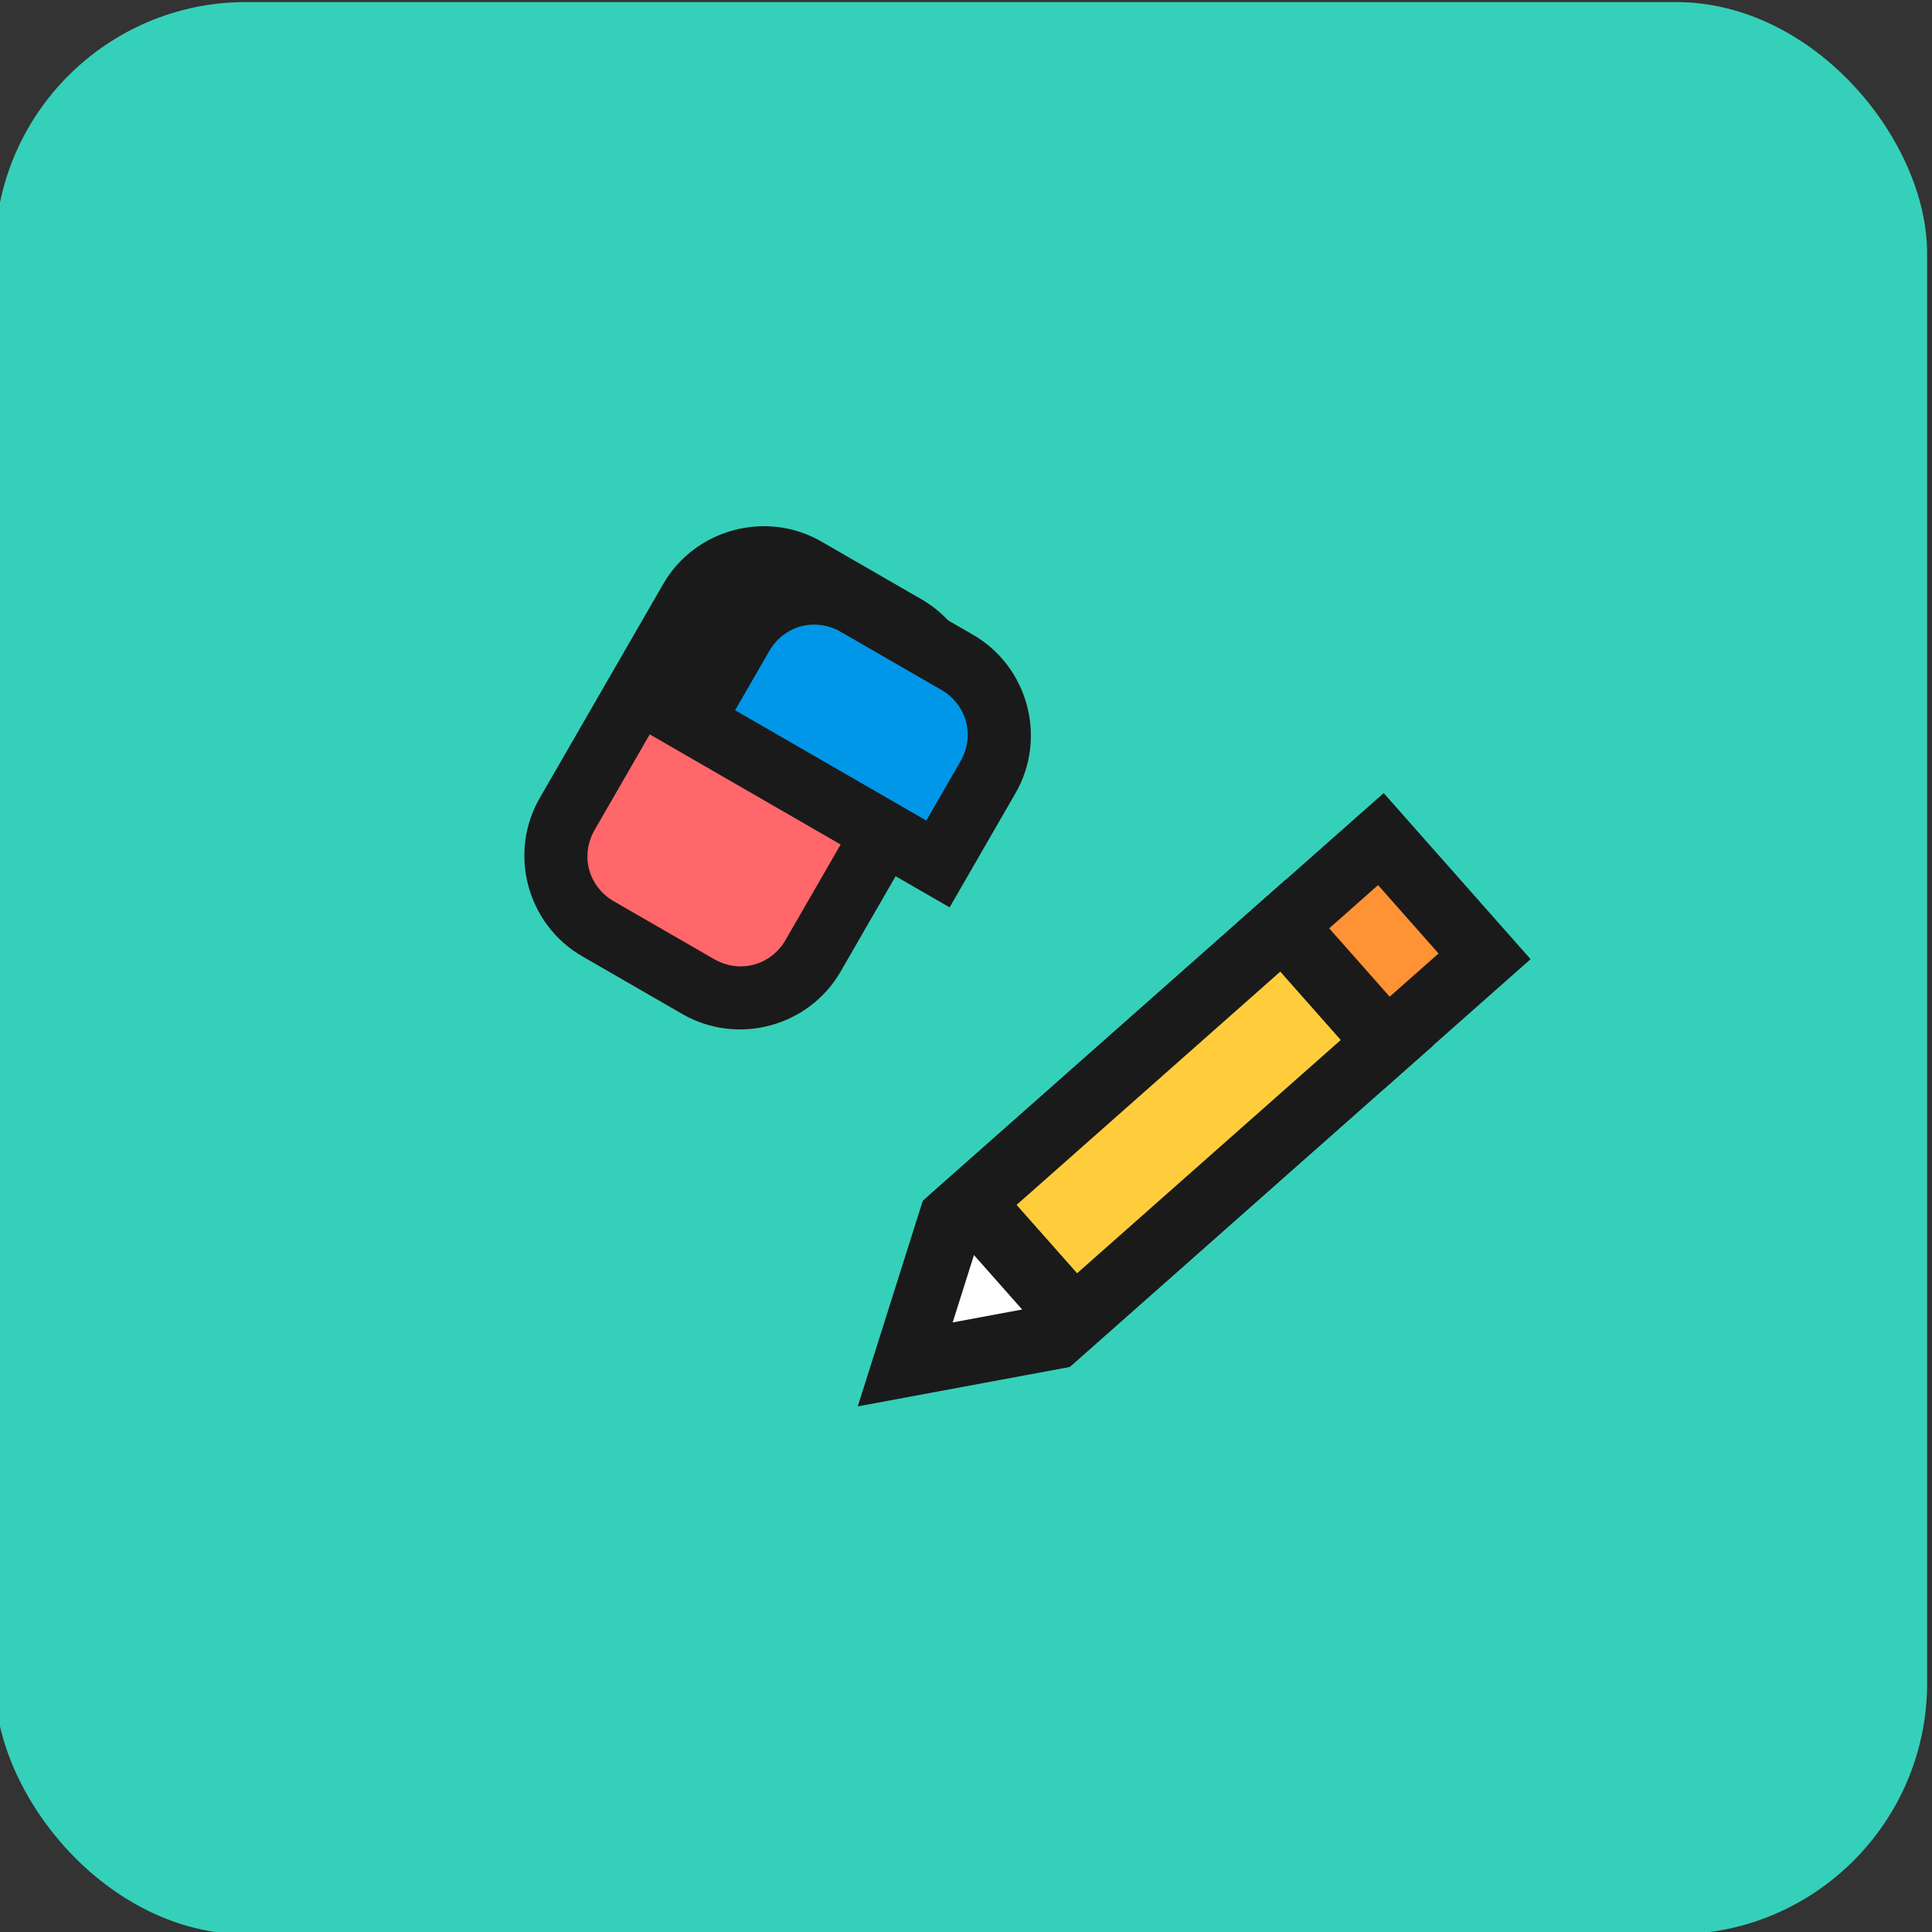 <?xml version="1.0" encoding="UTF-8" standalone="no"?>
<!-- Created with Inkscape (http://www.inkscape.org/) -->

<svg
   width="200"
   height="200"
   viewBox="0 0 200 200"
   version="1.1"
   id="svg5"
   sodipodi:docname="github profile pic_lapis.svg"
   inkscape:version="1.2.2 (732a01da63, 2022-12-09)"
   xmlns:inkscape="http://www.inkscape.org/namespaces/inkscape"
   xmlns:sodipodi="http://sodipodi.sourceforge.net/DTD/sodipodi-0.dtd"
   xmlns="http://www.w3.org/2000/svg"
   xmlns:svg="http://www.w3.org/2000/svg">
  <rect x="0" y="0" width="200" height="200" fill="#333333" stroke="none"/>
  <sodipodi:namedview
     id="namedview15"
     pagecolor="#ffffff"
     bordercolor="#000000"
     borderopacity="0.25"
     inkscape:showpageshadow="2"
     inkscape:pageopacity="0.0"
     inkscape:pagecheckerboard="0"
     inkscape:deskcolor="#d1d1d1"
     showgrid="false"
     inkscape:zoom="2.585"
     inkscape:cx="90.715667"
     inkscape:cy="100.19342"
     inkscape:window-width="1366"
     inkscape:window-height="697"
     inkscape:window-x="-8"
     inkscape:window-y="-8"
     inkscape:window-maximized="1"
     inkscape:current-layer="svg5" />
  <defs
     id="defs2" />
  <g
     id="layer1"
     transform="translate(2824.542,-98.923)">
    <g
       id="g7647"
       transform="matrix(3.78,0,0,3.78,1403.612,-1608.313)">
      <g
         id="g12124"
         transform="translate(-98.546)">
        <rect
           y="451.706"
           x="-1020.154"
           height="52.917"
           width="52.917"
           id="rect12094"
           style="fill:#35d0ba;stroke-width:2.428;stroke-linecap:square;-inkscape-stroke:none;paint-order:fill markers stroke"
           rx="6.879"
           ry="6.879" />
        <g
           id="g7406-2"
           transform="matrix(0.598,0.345,-0.345,0.598,-1888.108,-146.703)">
          <g
             id="rect7402-0">
            <path
               style="color:#000000;fill:#ff676a;stroke-width:2.517;stroke-linecap:square;-inkscape-stroke:none;paint-order:fill markers stroke"
               d="m 1561.218,125.948 h 4.588 c 1.848,0 3.336,1.488 3.336,3.336 v 9.801 c 0,1.848 -1.488,3.336 -3.336,3.336 h -4.588 c -1.848,0 -3.336,-1.488 -3.336,-3.336 v -9.801 c 0,-1.848 1.488,-3.336 3.336,-3.336 z"
               id="path574" />
            <path
               style="color:#000000;fill:#1a1a1a;stroke-linecap:square;-inkscape-stroke:none;paint-order:fill markers stroke"
               d="m 1561.219,124.689 c -2.524,0 -4.596,2.072 -4.596,4.596 v 9.801 c 0,2.524 2.072,4.594 4.596,4.594 h 4.586 c 2.524,0 4.596,-2.07 4.596,-4.594 v -9.801 c 0,-2.524 -2.072,-4.596 -4.596,-4.596 z m 0,2.518 h 4.586 c 1.173,0 2.078,0.905 2.078,2.078 v 9.801 c 0,1.173 -0.905,2.078 -2.078,2.078 h -4.586 c -1.173,0 -2.078,-0.905 -2.078,-2.078 v -9.801 c 0,-1.173 0.905,-2.078 2.078,-2.078 z"
               id="path576" />
          </g>
          <g
             id="path7404-1"
             transform="scale(0.265)">
            <path
               style="color:#000000;fill:#0097e8;stroke-width:9.514;stroke-linecap:square;-inkscape-stroke:none;paint-order:fill markers stroke"
               d="m 5900.666,476.025 c -6.986,0 -12.609,5.623 -12.609,12.609 v 14.975 h 42.559 v -14.975 c 0,-6.986 -5.623,-12.609 -12.609,-12.609 z"
               id="path580" />
            <path
               style="color:#000000;fill:#1a1a1a;stroke-linecap:square;-inkscape-stroke:none;paint-order:fill markers stroke"
               d="m 5900.666,471.268 c -9.539,0 -17.367,7.828 -17.367,17.367 v 19.732 h 52.074 v -19.732 c 0,-9.539 -7.828,-17.367 -17.367,-17.367 z m 0,9.516 h 17.34 c 4.433,0 7.851,3.418 7.851,7.852 v 10.217 h -33.043 v -10.217 c 0,-4.433 3.418,-7.852 7.851,-7.852 z"
               id="path582" />
          </g>
        </g>
        <g
           id="g12143"
           transform="translate(20.128,-2.066)">
          <g
             id="path6339-6-7-3">
            <path
               style="color:#000000;fill:#ffffff;stroke-width:1.786;-inkscape-stroke:none;paint-order:fill markers stroke"
               d="m -1005,479.062 -9.095,8.047 -1.255,3.972 4.095,-0.762 9.095,-8.047 z"
               id="path586" />
            <path
               style="color:#000000;fill:#1a1a1a;-inkscape-stroke:none;paint-order:fill markers stroke"
               d="m -1004.922,477.803 -0.67,0.59 -9.279,8.211 -1.779,5.627 5.803,-1.078 9.949,-8.803 z m -0.154,2.52 1.656,1.873 -8.242,7.291 -2.389,0.445 0.732,-2.318 z"
               id="path588" />
          </g>
          <g
             id="rect6343-5-6-9"
             transform="rotate(48.5)">
            <path
               style="color:#000000;fill:#ffcd3c;stroke-width:1.786;-inkscape-stroke:none;paint-order:fill markers stroke"
               d="m -307.136,1070.137 h 4.286 v 11.43 h -4.286 z"
               id="path592" />
            <path
               style="color:#000000;fill:#1a1a1a;-inkscape-stroke:none;paint-order:fill markers stroke"
               d="m -308.029,1069.244 v 0.893 12.322 h 6.072 v -13.215 z m 1.785,1.785 h 2.5 v 9.645 h -2.5 z"
               id="path594" />
          </g>
          <g
             id="rect6345-7-3-3"
             transform="rotate(48.5)">
            <path
               style="color:#000000;fill:#ff9234;stroke-width:1.786;-inkscape-stroke:none;paint-order:fill markers stroke"
               d="m -307.136,1066.565 h 4.286 v 3.572 h -4.286 z"
               id="path598" />
            <path
               style="color:#000000;fill:#1a1a1a;-inkscape-stroke:none;paint-order:fill markers stroke"
               d="m -308.029,1065.672 v 0.893 4.465 h 6.072 v -5.357 z m 1.785,1.785 h 2.5 v 1.787 h -2.5 z"
               id="path600" />
          </g>
        </g>
      </g>
    </g>
  </g>
</svg>
